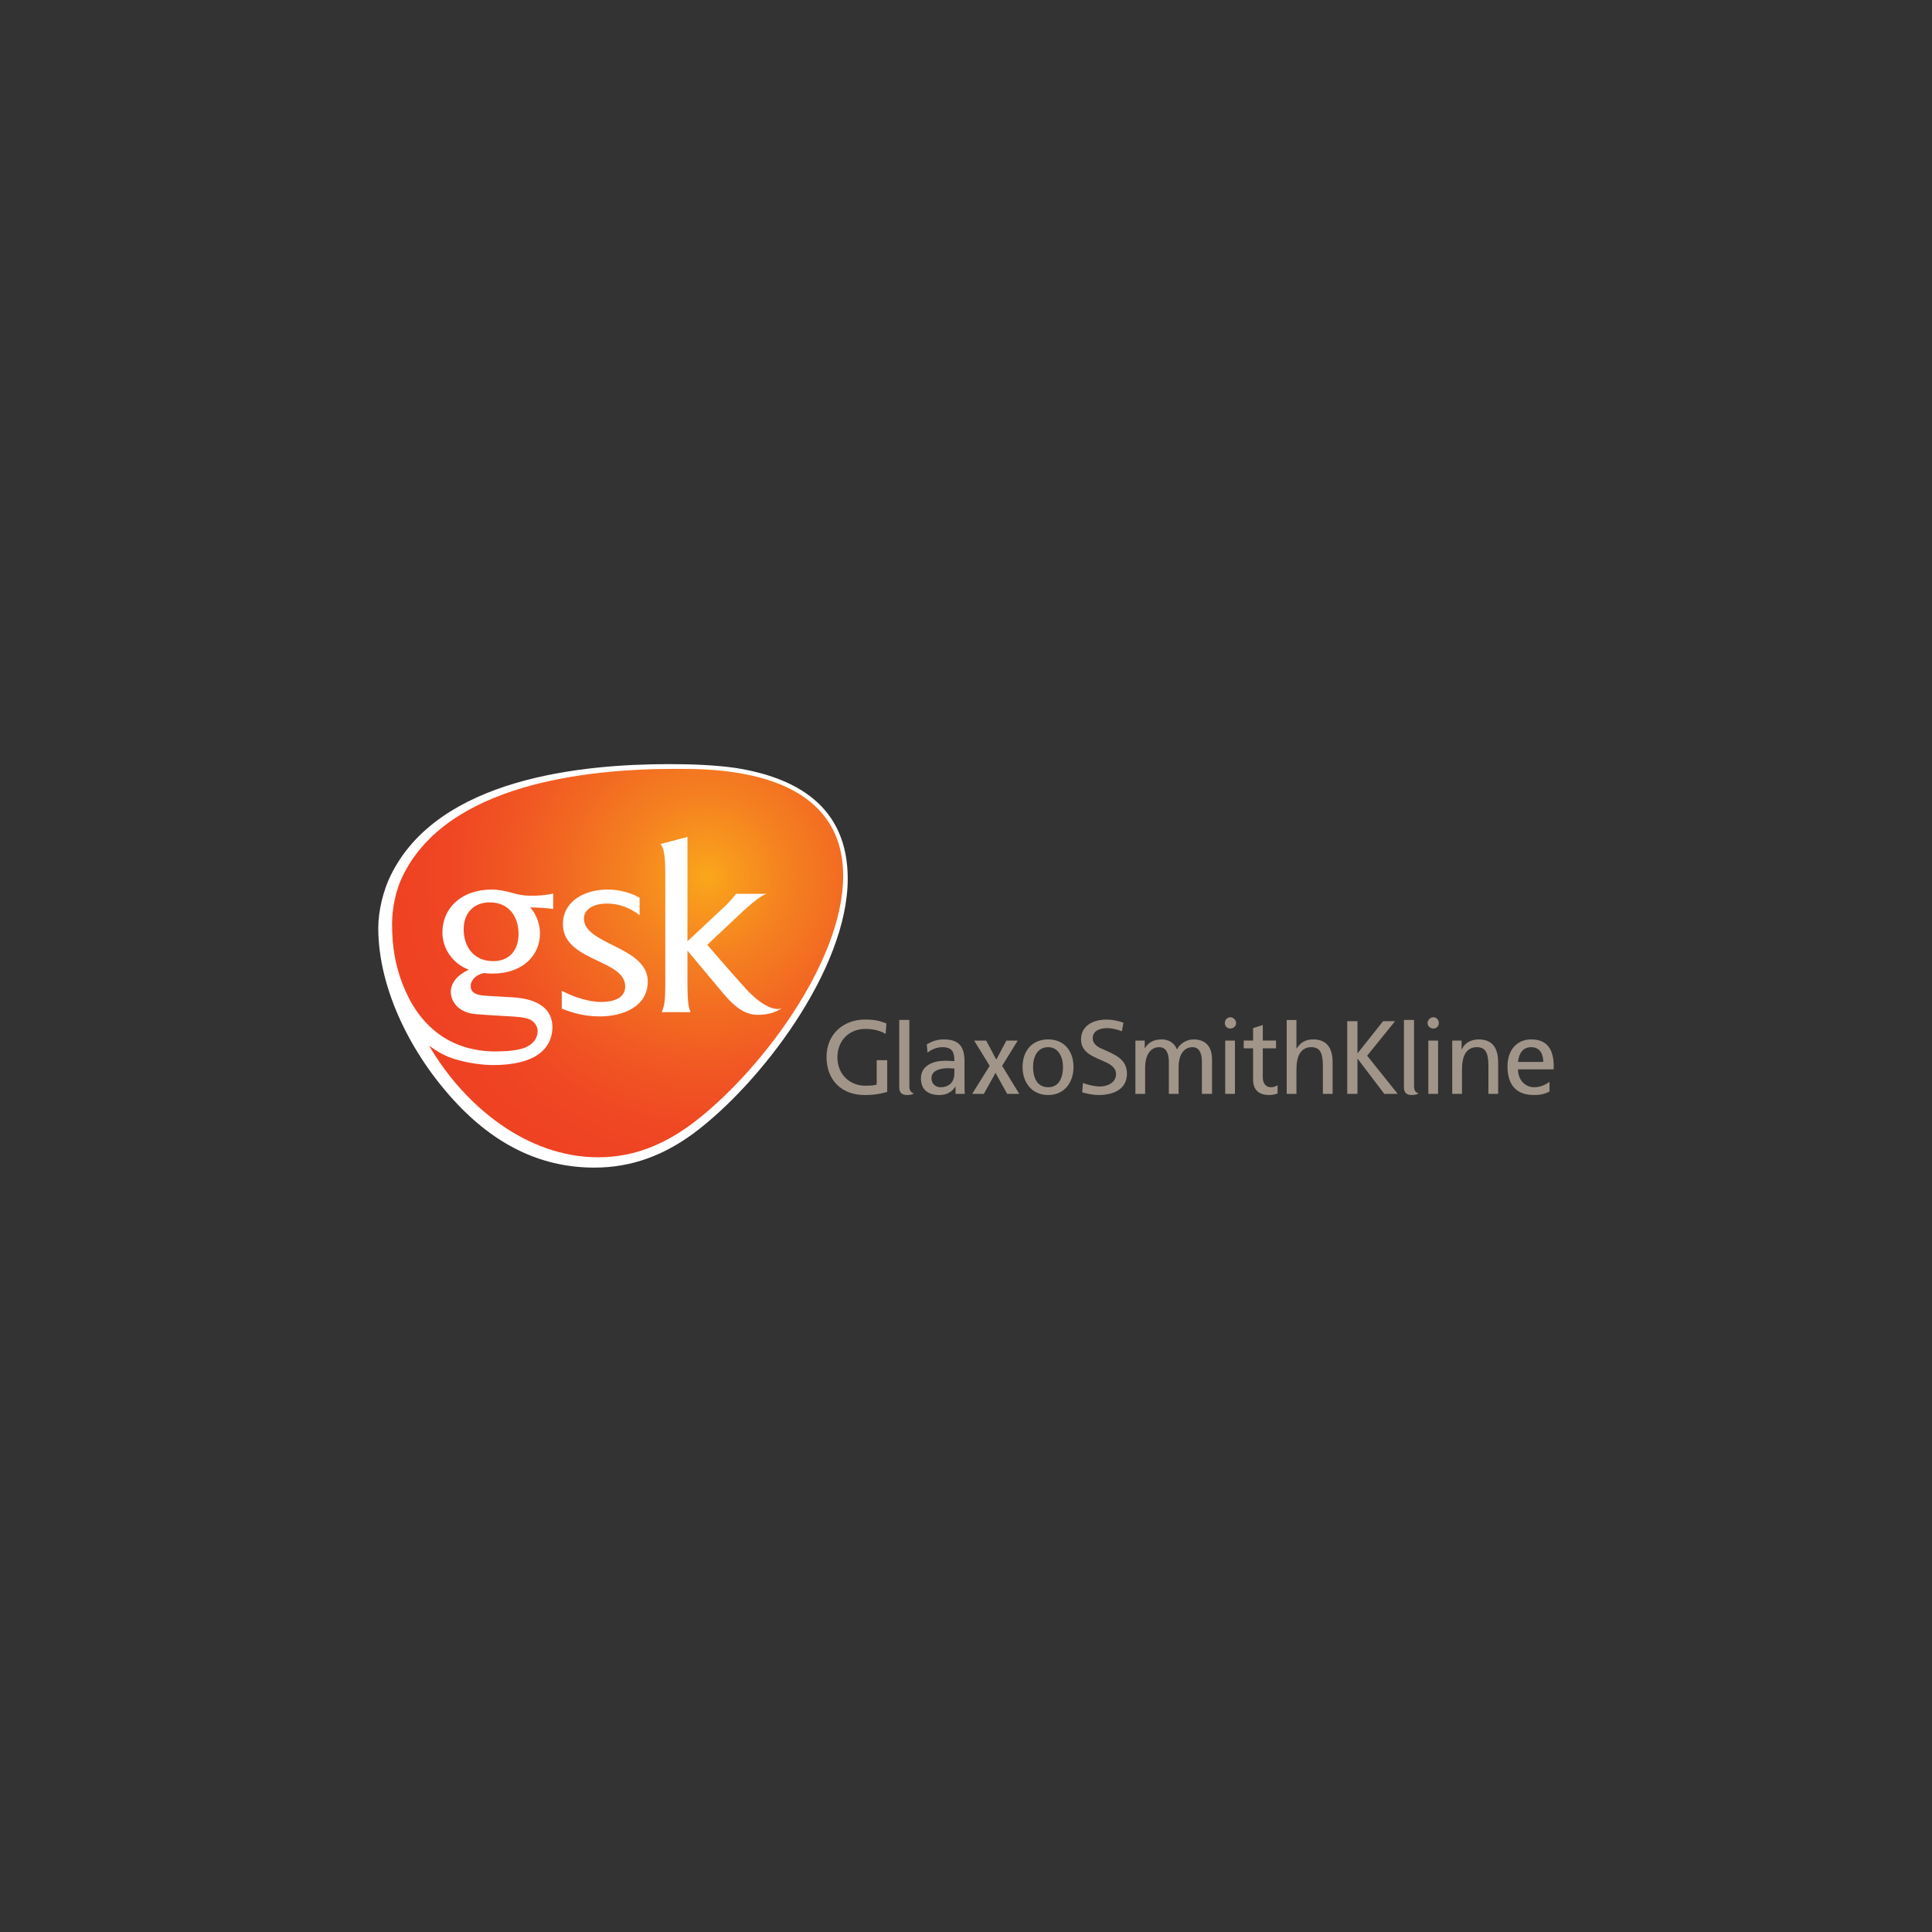 <?xml version="1.0" encoding="utf-8"?>
<!-- Generator: Adobe Illustrator 17.0.2, SVG Export Plug-In . SVG Version: 6.00 Build 0)  -->
<!DOCTYPE svg PUBLIC "-//W3C//DTD SVG 1.1//EN" "http://www.w3.org/Graphics/SVG/1.1/DTD/svg11.dtd">
<svg version="1.1" id="Layer_1" xmlns="http://www.w3.org/2000/svg" xmlns:xlink="http://www.w3.org/1999/xlink" x="0px" y="0px"
	 width="200px" height="200px" viewBox="0 0 200 200" enable-background="new 0 0 200 200" xml:space="preserve">
<rect x="0" y="0" width="200" height="200" fill="#333333" stroke="none"/>
<path id="path2384" fill="#FFFFFF" d="M87.756,90.966c0-7.528-5.349-10.483-11.626-11.471c-2.225-0.314-4.634-0.393-6.858-0.393
	c-8.977,0-23.916,1.42-28.842,11.548c-0.754,1.537-1.272,3.665-1.272,5.399c0,6.423,3.514,13.303,8.154,18.21
	c4.363,4.616,9.126,6.612,14.212,6.612c3.933,0,7.23-1.32,10.25-3.528C78.726,112.179,87.756,100.344,87.756,90.966"/>
<g id="g2386">
	<g>
		<defs>
			<path id="SVGID_1_" d="M48,96.191c0,1.854,1.079,3.306,3.052,3.306c1.733,0,2.629-1.178,2.629-2.83
				c0-1.813-1.038-3.254-2.972-3.254C49.016,93.413,48,94.54,48,96.191 M64.721,102.116c0-1.33-1.411-1.974-2.942-2.7
				c-1.691-0.806-3.505-1.69-3.505-3.745c0-2.498,2.417-3.586,4.593-3.586c1.169,0,2.337,0.282,3.344,0.845v1.813
				c-0.967-0.766-2.136-1.208-3.384-1.208c-1.21,0-2.377,0.482-2.377,1.569c0,1.289,1.531,2.017,3.142,2.822
				c1.693,0.847,3.465,1.812,3.465,3.665c0,2.7-2.698,3.627-4.954,3.627c-1.412,0-2.66-0.281-3.95-0.806v-1.853
				c1.331,0.724,2.981,1.167,4.029,1.167C63.309,103.727,64.721,103.445,64.721,102.116 M68.87,101.634V90.473
				c0-1.813-0.121-2.619-0.485-3.104l2.781-0.726v10.799l3.666-3.426c0,0,0.725-0.644,1.37-1.49h3.183
				c-0.16,0.04-0.724,0.162-2.739,2.055l-3.426,3.223c0,0,2.056,2.419,3.991,4.553c1.489,1.613,2.618,2.095,3.303,2.095
				c0.12,0,0.281-0.039,0.402-0.08c-0.604,0.444-1.49,0.685-2.458,0.685c-1.247,0-2.296-0.685-3.585-2.215
				c-2.054-2.458-3.707-4.432-3.707-4.432v3.225c0,2.254,0.121,2.617,0.323,3.141h-2.981C68.75,104.131,68.87,103.888,68.87,101.634
				 M41.674,90.713c-0.685,1.371-1.088,3.304-1.088,4.916c0,2.456,0.364,4.673,1.411,7.011c1.773,3.949,4.956,6.205,9.306,6.205
				c1.209,0,2.297-0.122,2.982-0.363c0.685-0.284,1.37-0.807,1.37-1.773c0-0.482-0.362-1.006-0.887-1.208
				c-0.563-0.201-1.047-0.24-2.537-0.321c-1.491-0.082-2.016-0.123-3.062-0.203c-1.652-0.16-2.499-1.249-2.499-2.295
				c0-0.928,0.645-1.734,1.854-2.298c-1.612-0.605-2.726-2.132-2.726-3.859c0-2.503,1.951-4.439,5.108-4.439
				c0.685,0,1.486,0.16,2.17,0.361c0.566,0.161,1.17,0.281,1.814,0.281c0.765,0,1.652-0.038,2.377-0.24v1.611
				c-0.403-0.081-1.692-0.162-2.377-0.162c0.644,0.727,1.007,1.734,1.007,2.7c0,2.256-1.773,4.149-4.915,4.149
				c-0.27,0-0.562-0.014-0.902-0.053c-0.328,0.066-0.624,0.207-0.855,0.396c-0.342,0.276-0.499,0.634-0.499,0.945
				c0,0.524,0.282,0.928,1.57,1.009l2.78,0.161c2.701,0.161,4.151,1.25,4.111,3.182c-0.081,2.216-1.854,3.829-6.125,3.829
				c-1.128,0-2.619-0.202-3.948-0.605c-0.967-0.28-1.894-0.805-2.699-1.409c3.625,6.203,10.072,11.563,17.526,11.563
				c3.625,0,6.729-1.289,9.63-3.423c6.929-5.158,15.713-16.723,15.713-25.706c0-6.729-4.876-9.711-11-10.678
				c-2.216-0.362-4.23-0.402-6.447-0.402C60.571,79.594,46.267,81.206,41.674,90.713"/>
		</defs>
		<clipPath id="SVGID_2_">
			<use xlink:href="#SVGID_1_"  overflow="visible"/>
		</clipPath>
		
			<radialGradient id="rect2409_1_" cx="-135.881" cy="109.569" r="1" gradientTransform="matrix(31.556 0 0 31.556 4361.044 -3366.788)" gradientUnits="userSpaceOnUse">
			<stop  offset="0" style="stop-color:#FAA71A"/>
			<stop  offset="0.05" style="stop-color:#F99F1C"/>
			<stop  offset="0.26" style="stop-color:#F58120"/>
			<stop  offset="0.465" style="stop-color:#F26922"/>
			<stop  offset="0.661" style="stop-color:#F15523"/>
			<stop  offset="0.844" style="stop-color:#EF4723"/>
			<stop  offset="1" style="stop-color:#EF4223"/>
		</radialGradient>
		<rect id="rect2409" x="40.586" y="79.594" clip-path="url(#SVGID_2_)" fill="url(#rect2409_1_)" width="46.698" height="40.209"/>
	</g>
</g>
<path id="path2411" fill="#A19589" d="M159.759,109.933h-2.618c0.08-0.683,0.363-1.529,1.369-1.529
	C159.396,108.404,159.759,109.088,159.759,109.933 M160.827,110.699c0.012-0.08,0.015-0.197,0.015-0.291
	c0-1.626-0.569-2.809-2.332-2.809c-1.53,0-2.456,1.167-2.456,2.779c0,1.812,0.806,2.978,2.739,2.978c0.925,0,1.248-0.2,1.611-0.359
	v-1.009c-0.243,0.202-0.886,0.564-1.571,0.564c-0.967,0-1.692-0.768-1.692-1.854L160.827,110.699L160.827,110.699z"/>
<path id="path2413" fill="#A19589" d="M155.087,113.238v-3.264c0-1.489-0.603-2.375-2.013-2.375c-0.766,0-1.449,0.361-1.731,1.007
	h-0.041v-0.886h-0.967v5.518h1.008v-2.539c0-1.369,0.442-2.335,1.61-2.295c0.887,0.041,1.128,0.685,1.128,1.975v2.859H155.087z"/>
<path id="path2415" fill="#A19589" d="M148.948,105.909c0-0.321-0.241-0.604-0.563-0.604c-0.322,0-0.604,0.283-0.604,0.604
	c0,0.319,0.282,0.563,0.604,0.563C148.707,106.472,148.948,106.228,148.948,105.909 M148.868,107.72h-1.008v5.518h1.008V107.72z"/>
<path id="path2417" fill="#A19589" d="M146.864,113.196c-0.402-0.121-0.483-0.402-0.483-0.765v-6.845h-1.047v6.966
	c0,0.522,0.242,0.804,0.805,0.804C146.5,113.356,146.702,113.276,146.864,113.196"/>
<polygon id="polygon2419" fill="#A19589" points="144.692,113.239 141.525,109.285 144.42,105.71 143.18,105.71 140.523,109.053 
	140.523,105.71 139.466,105.71 139.466,113.239 140.523,113.239 140.523,109.575 143.301,113.239 "/>
<path id="path2421" fill="#A19589" d="M137.952,113.238v-3.264c0-1.489-0.604-2.375-2.015-2.375c-0.763,0-1.328,0.323-1.69,0.927
	h-0.04v-2.939H133.2v7.651h1.007v-2.539c0-1.369,0.443-2.335,1.611-2.295c0.886,0.041,1.127,0.685,1.127,1.975v2.859H137.952z"/>
<path id="path2423" fill="#A19589" d="M132.255,113.196v-0.845c-0.161,0.08-0.362,0.201-0.685,0.201
	c-0.483,0-0.846-0.362-0.846-1.007v-3.021h1.37v-0.805h-1.37v-1.611l-1.006,0.321v1.29h-0.968v0.805h0.968v3.223
	c0,1.127,0.645,1.608,1.691,1.608C131.731,113.356,132.053,113.276,132.255,113.196"/>
<path id="path2425" fill="#A19589" d="M127.961,105.909c0-0.321-0.282-0.604-0.604-0.604c-0.323,0-0.563,0.283-0.563,0.604
	c0,0.319,0.24,0.563,0.563,0.563C127.679,106.472,127.961,106.228,127.961,105.909 M127.84,107.72h-1.007v5.518h1.007V107.72z"/>
<path id="path2427" fill="#A19589" d="M125.468,113.238v-3.545c0-1.208-0.523-2.094-1.932-2.094c-0.484,0-1.329,0.28-1.691,1.047
	c-0.282-0.724-0.926-1.047-1.571-1.047c-0.805,0-1.369,0.28-1.772,0.927v-0.806h-0.967v5.518h1.008v-2.779
	c0-1.048,0.443-2.055,1.449-2.055c0.846,0,1.006,0.846,1.006,1.53v3.304h1.008v-2.779c0-1.048,0.402-2.055,1.449-2.055
	c0.806,0,0.966,0.846,0.966,1.53v3.304H125.468L125.468,113.238z"/>
<path id="path2429" fill="#A19589" d="M116.661,111.142c0-1.529-1.289-1.974-2.417-2.496c-0.201-0.08-0.402-0.161-0.563-0.282
	c-0.323-0.201-0.564-0.484-0.564-0.887c0-0.805,0.804-1.047,1.49-1.047c0.535,0,1.118,0.167,1.529,0.324l0.163-0.887
	c-0.565-0.201-1.209-0.322-1.733-0.322c-1.53,0-2.658,0.725-2.658,2.053c0,1.45,1.41,1.813,2.417,2.297
	c0.563,0.24,1.208,0.604,1.208,1.288c0,0.967-1.007,1.288-1.651,1.288c-0.604,0-1.345-0.189-1.773-0.362l-0.08,0.966
	c0.44,0.14,1.172,0.282,1.671,0.282C115.35,113.357,116.661,112.713,116.661,111.142"/>
<polygon id="polygon2431" fill="#A19589" points="105.512,113.238 103.741,110.335 105.352,107.72 104.182,107.72 103.136,109.693 
	102.089,107.72 100.842,107.72 102.451,110.335 100.639,113.238 101.847,113.238 103.056,111.062 104.262,113.238 "/>
<path id="path2433" fill="#A19589" d="M94.619,113.196c-0.403-0.121-0.484-0.402-0.484-0.765v-6.845h-1.046v6.966
	c0,0.522,0.24,0.804,0.805,0.804C94.256,113.356,94.497,113.276,94.619,113.196"/>
<path id="path2435" fill="#A19589" d="M91.843,113.035v-3.288h-1.088v2.523c-0.282,0.081-0.483,0.122-1.207,0.122
	c-1.571,0-2.86-1.169-2.86-2.941c0-1.691,1.168-2.938,2.899-2.938c0.927,0,1.652,0.24,2.093,0.522l0.082-1.088
	c-0.645-0.241-1.128-0.403-2.214-0.403c-2.297,0-3.987,1.57-3.987,3.866c0,2.417,1.57,3.946,3.946,3.946
	C90.714,113.357,91.399,113.156,91.843,113.035"/>
<path id="path2437" fill="#A19589" d="M111.129,110.458c0-1.652-0.967-2.86-2.618-2.86c-1.691,0-2.657,1.208-2.657,2.86
	c0,1.611,0.966,2.898,2.657,2.898C110.162,113.357,111.129,112.07,111.129,110.458 M110.041,110.458c0,1.006-0.362,2.093-1.53,2.093
	c-1.208,0-1.57-1.087-1.57-2.093c0-1.048,0.443-2.055,1.57-2.055C109.558,108.404,110.041,109.411,110.041,110.458"/>
<path id="path2439" fill="#A19589" d="M99.885,113.238c-0.04-0.163-0.04-0.444-0.04-1.089v-2.294c0-1.491-0.564-2.256-2.135-2.256
	c-0.725,0-1.248,0.2-1.771,0.523l0.08,0.845c0.403-0.321,0.926-0.563,1.531-0.563c1.006,0,1.248,0.482,1.248,1.451
	c-0.403-0.042-0.645-0.042-1.048-0.042c-1.046,0-2.416,0.443-2.416,1.812c0,1.209,0.766,1.732,1.933,1.732
	c0.927,0,1.409-0.523,1.611-0.846h0.041v0.727H99.885z M98.798,111.101c0,0.807-0.443,1.45-1.45,1.45
	c-0.444,0-0.926-0.321-0.926-0.927c0-0.965,1.249-1.046,1.772-1.046c0.241,0,0.402,0.042,0.604,0.042V111.101L98.798,111.101z"/>
</svg>
